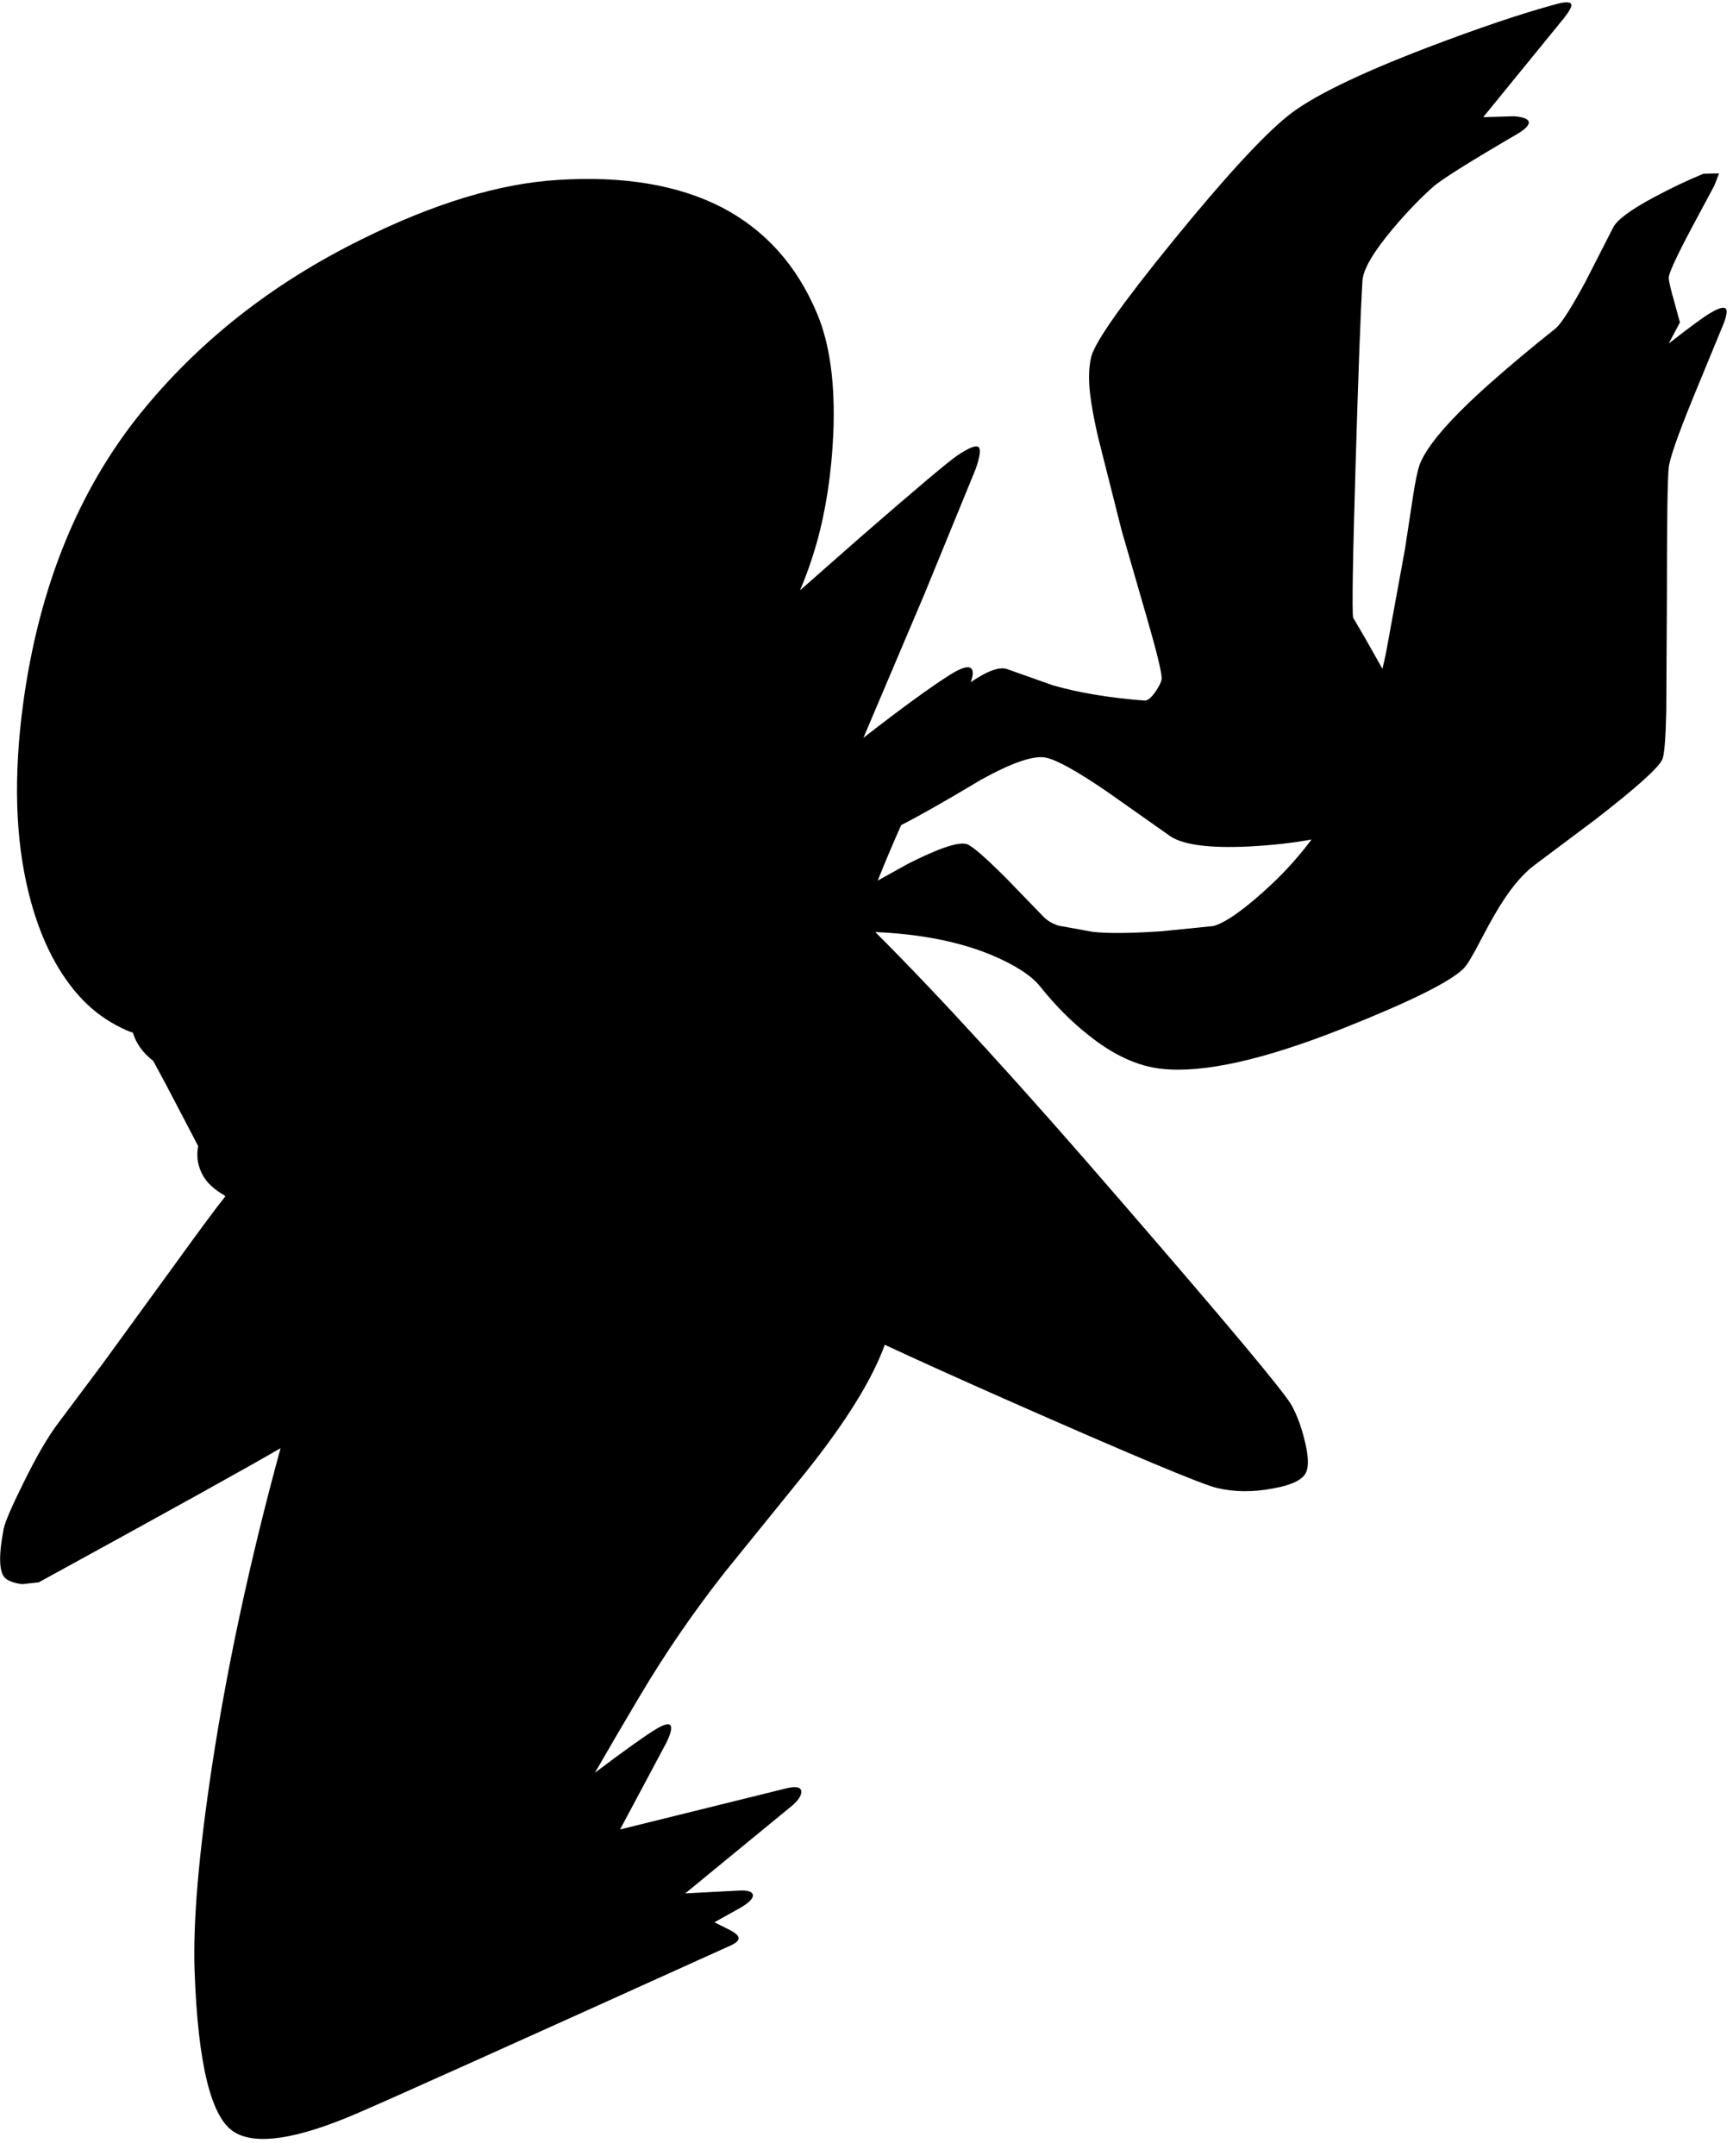 <?xml version="1.0" encoding="utf-8"?>
<!-- Generator: Adobe Illustrator 16.0.0, SVG Export Plug-In . SVG Version: 6.00 Build 0)  -->
<!DOCTYPE svg PUBLIC "-//W3C//DTD SVG 1.1//EN" "http://www.w3.org/Graphics/SVG/1.1/DTD/svg11.dtd">
<svg version="1.1" id="图层_1" xmlns="http://www.w3.org/2000/svg" xmlns:xlink="http://www.w3.org/1999/xlink" x="0px" y="0px"
	 width="279px" height="347px" viewBox="0 0 279 347" enable-background="new 0 0 279 347" xml:space="preserve">
<path d="M277.801,49.639c-0.334-0.267-1.1-0.05-2.299,0.649c-1.033,0.566-3.314,2.232-6.846,4.997l1.799-3.398l-0.898-3.297
	c-0.6-2.065-0.9-3.364-0.9-3.897c0-0.7,1.199-3.314,3.598-7.845l3.748-6.995l0.749-1.948l-2.498,0.05
	c-2.599,1.066-5.263,2.332-7.994,3.797c-3.731,1.999-5.913,3.614-6.546,4.846l-4.496,8.794c-2.199,4.064-3.764,6.529-4.697,7.395
	c-3.896,3.098-7.461,6.079-10.691,8.944c-6.296,5.596-10.043,9.91-11.242,12.941c-0.367,0.999-0.75,2.831-1.149,5.496l-1.249,8.194
	l-3.098,16.938c-0.175,0.792-0.352,1.566-0.531,2.33l-2.816-4.979l-1.898-3.248c-0.2-1.033-0.066-9.293,0.399-24.782
	c0.433-14.656,0.8-24.466,1.099-29.429c0.101-1.832,1.749-4.647,4.947-8.444c2.231-2.632,4.363-4.847,6.395-6.646
	c1.232-1.132,5.846-4.03,13.841-8.694c1.099-0.699,1.632-1.282,1.599-1.749c-0.066-0.5-0.85-0.816-2.348-0.949l-4.997,0.15
	l13.04-15.989c0.834-1.066,1.217-1.782,1.15-2.148c-0.134-0.466-1.017-0.466-2.648,0c-5.396,1.466-12.208,3.764-20.436,6.895
	c-11.325,4.33-18.87,8.028-22.634,11.092c-4.03,3.264-10.159,9.943-18.387,20.036c-8.194,10.059-12.591,16.288-13.19,18.687
	c-0.233,0.933-0.35,2.048-0.35,3.348c0,2.165,0.482,5.346,1.449,9.543l3.797,15.039l3.947,13.64
	c1.632,5.629,2.465,8.994,2.498,10.093c0.033,0.433-0.283,1.149-0.949,2.149c-0.699,1.032-1.299,1.532-1.799,1.499
	c-5.629-0.433-10.543-1.249-14.74-2.448l-7.344-2.598c-1.066-0.399-2.682,0.067-4.847,1.399c-0.374,0.228-0.714,0.461-1.054,0.694
	c0.339-0.952,0.416-1.643,0.204-2.043c-0.366-0.667-1.499-0.417-3.397,0.75c-3.23,2.032-7.928,5.446-14.09,10.243l9.843-23.184
	l8.194-19.986c0.766-2.165,0.916-3.381,0.449-3.647c-0.433-0.3-1.565,0.167-3.397,1.399c-1.466,0.999-6.661,5.379-15.589,13.141
	l-9.707,8.541c0.998-2.325,1.89-4.832,2.662-7.542c1.499-5.296,2.398-11.175,2.698-17.637c0.333-7.961-0.533-14.406-2.598-19.336
	c-3.264-7.794-8.394-13.507-15.389-17.138c-7.028-3.597-15.805-5.063-26.331-4.396c-9.393,0.566-19.952,3.764-31.677,9.593
	c-14.39,7.095-26.281,16.472-35.674,28.13C12.524,79.101,6.278,94.573,3.747,113.093c-1.599,11.725-1.299,21.967,0.899,30.728
	c1.666,6.695,4.28,12.091,7.845,16.188c1.798,2.065,3.88,3.731,6.245,4.997c1.095,0.59,1.968,0.971,2.664,1.188
	c0.5,1.714,1.591,3.23,3.275,4.549l2.105,3.905l5.125,9.793c-0.323,1.663-0.07,3.246,0.771,4.747
	c0.696,1.227,1.867,2.287,3.479,3.192l0.1,0.182c-1.407,1.747-4.081,5.351-8.027,10.816l-11.741,16.138l-6.995,9.344
	c-1.732,2.265-3.664,5.579-5.796,9.942c-1.832,3.697-2.865,6.096-3.098,7.195c-0.899,4.63-0.75,7.345,0.45,8.145
	c0.633,0.398,1.465,0.666,2.498,0.799l2.698-0.3c21.162-11.586,34.131-18.778,38.923-21.589
	c-4.894,17.927-8.584,35.007-11.043,51.218c-2.132,14.057-3.064,24.999-2.798,32.826c0.533,15.223,2.698,23.917,6.495,26.081
	c3.498,2.065,9.993,1.066,19.486-2.998c4.996-2.131,25.132-11.175,60.406-27.13c0.833-0.399,1.233-0.782,1.199-1.149
	c0-0.333-0.399-0.732-1.199-1.199l-2.698-1.349l4.297-2.398c1.333-0.8,1.965-1.466,1.898-1.999c-0.1-0.566-0.899-0.799-2.398-0.699
	l-8.494,0.449l17.288-14.189c0.966-0.865,1.432-1.599,1.399-2.198c-0.033-0.699-0.799-0.883-2.298-0.55l-26.88,6.646l7.495-14.04
	c1.399-2.965,0.799-3.647-1.799-2.049c-1.7,1.025-4.949,3.346-9.746,6.961c2.47-4.283,4.854-8.354,7.147-12.207
	c4.13-6.961,8.71-13.641,13.74-20.035l12.991-16.039c6.491-8.106,10.751-14.968,12.788-20.588c5.489,2.548,11.855,5.425,19.14,8.646
	c20.451,9.027,31.894,13.824,34.325,14.391c2.765,0.666,5.745,0.699,8.943,0.1c3.231-0.566,5.063-1.499,5.496-2.799
	c0.366-0.998,0.267-2.631-0.3-4.896c-0.5-2.131-1.199-4.029-2.099-5.695c-1.132-2.065-10.31-13.041-27.53-32.926
	c-15.754-18.262-28.913-32.664-39.503-43.241c7.298,0.313,13.556,1.552,18.769,3.719c3.697,1.565,6.262,3.214,7.693,4.946
	c2.532,3.165,5.164,5.813,7.895,7.944c3.998,3.198,7.911,4.997,11.742,5.396c6.695,0.733,16.422-1.433,29.179-6.496
	c10.825-4.297,17.304-7.511,19.437-9.643c0.566-0.566,1.498-2.115,2.798-4.646c1.499-2.865,2.698-4.963,3.597-6.295
	c1.633-2.499,3.281-4.38,4.947-5.646l9.742-7.295c6.629-5.129,10.26-8.377,10.893-9.743c0.334-0.666,0.55-3.264,0.65-7.794
	l0.1-17.888c0-12.491,0.1-19.603,0.299-21.334c0.167-1.465,1.449-5.146,3.848-11.042l5.047-12.241
	C278.017,50.638,278.1,49.872,277.801,49.639z M145.086,132.78c2.901-1.472,7.173-3.896,12.85-7.295
	c5.063-2.798,8.561-3.98,10.493-3.548c1.799,0.4,5.079,2.232,9.843,5.496l10.143,7.145c2.099,1.399,6.313,1.949,12.641,1.649
	c3.742-0.196,7.104-0.573,10.091-1.127c-1.892,2.532-4.014,4.928-6.394,7.173c-4.13,3.864-7.244,6.112-9.343,6.746l-8.394,0.849
	c-4.963,0.333-8.645,0.367-11.043,0.1l-5.545-1c-1.033-0.333-1.865-0.833-2.498-1.499l-5.896-6.095
	c-3.498-3.498-5.646-5.346-6.445-5.546c-1.365-0.366-4.514,0.7-9.443,3.198l-4.841,2.693
	C142.523,138.674,143.781,135.688,145.086,132.78z"/>
</svg>
